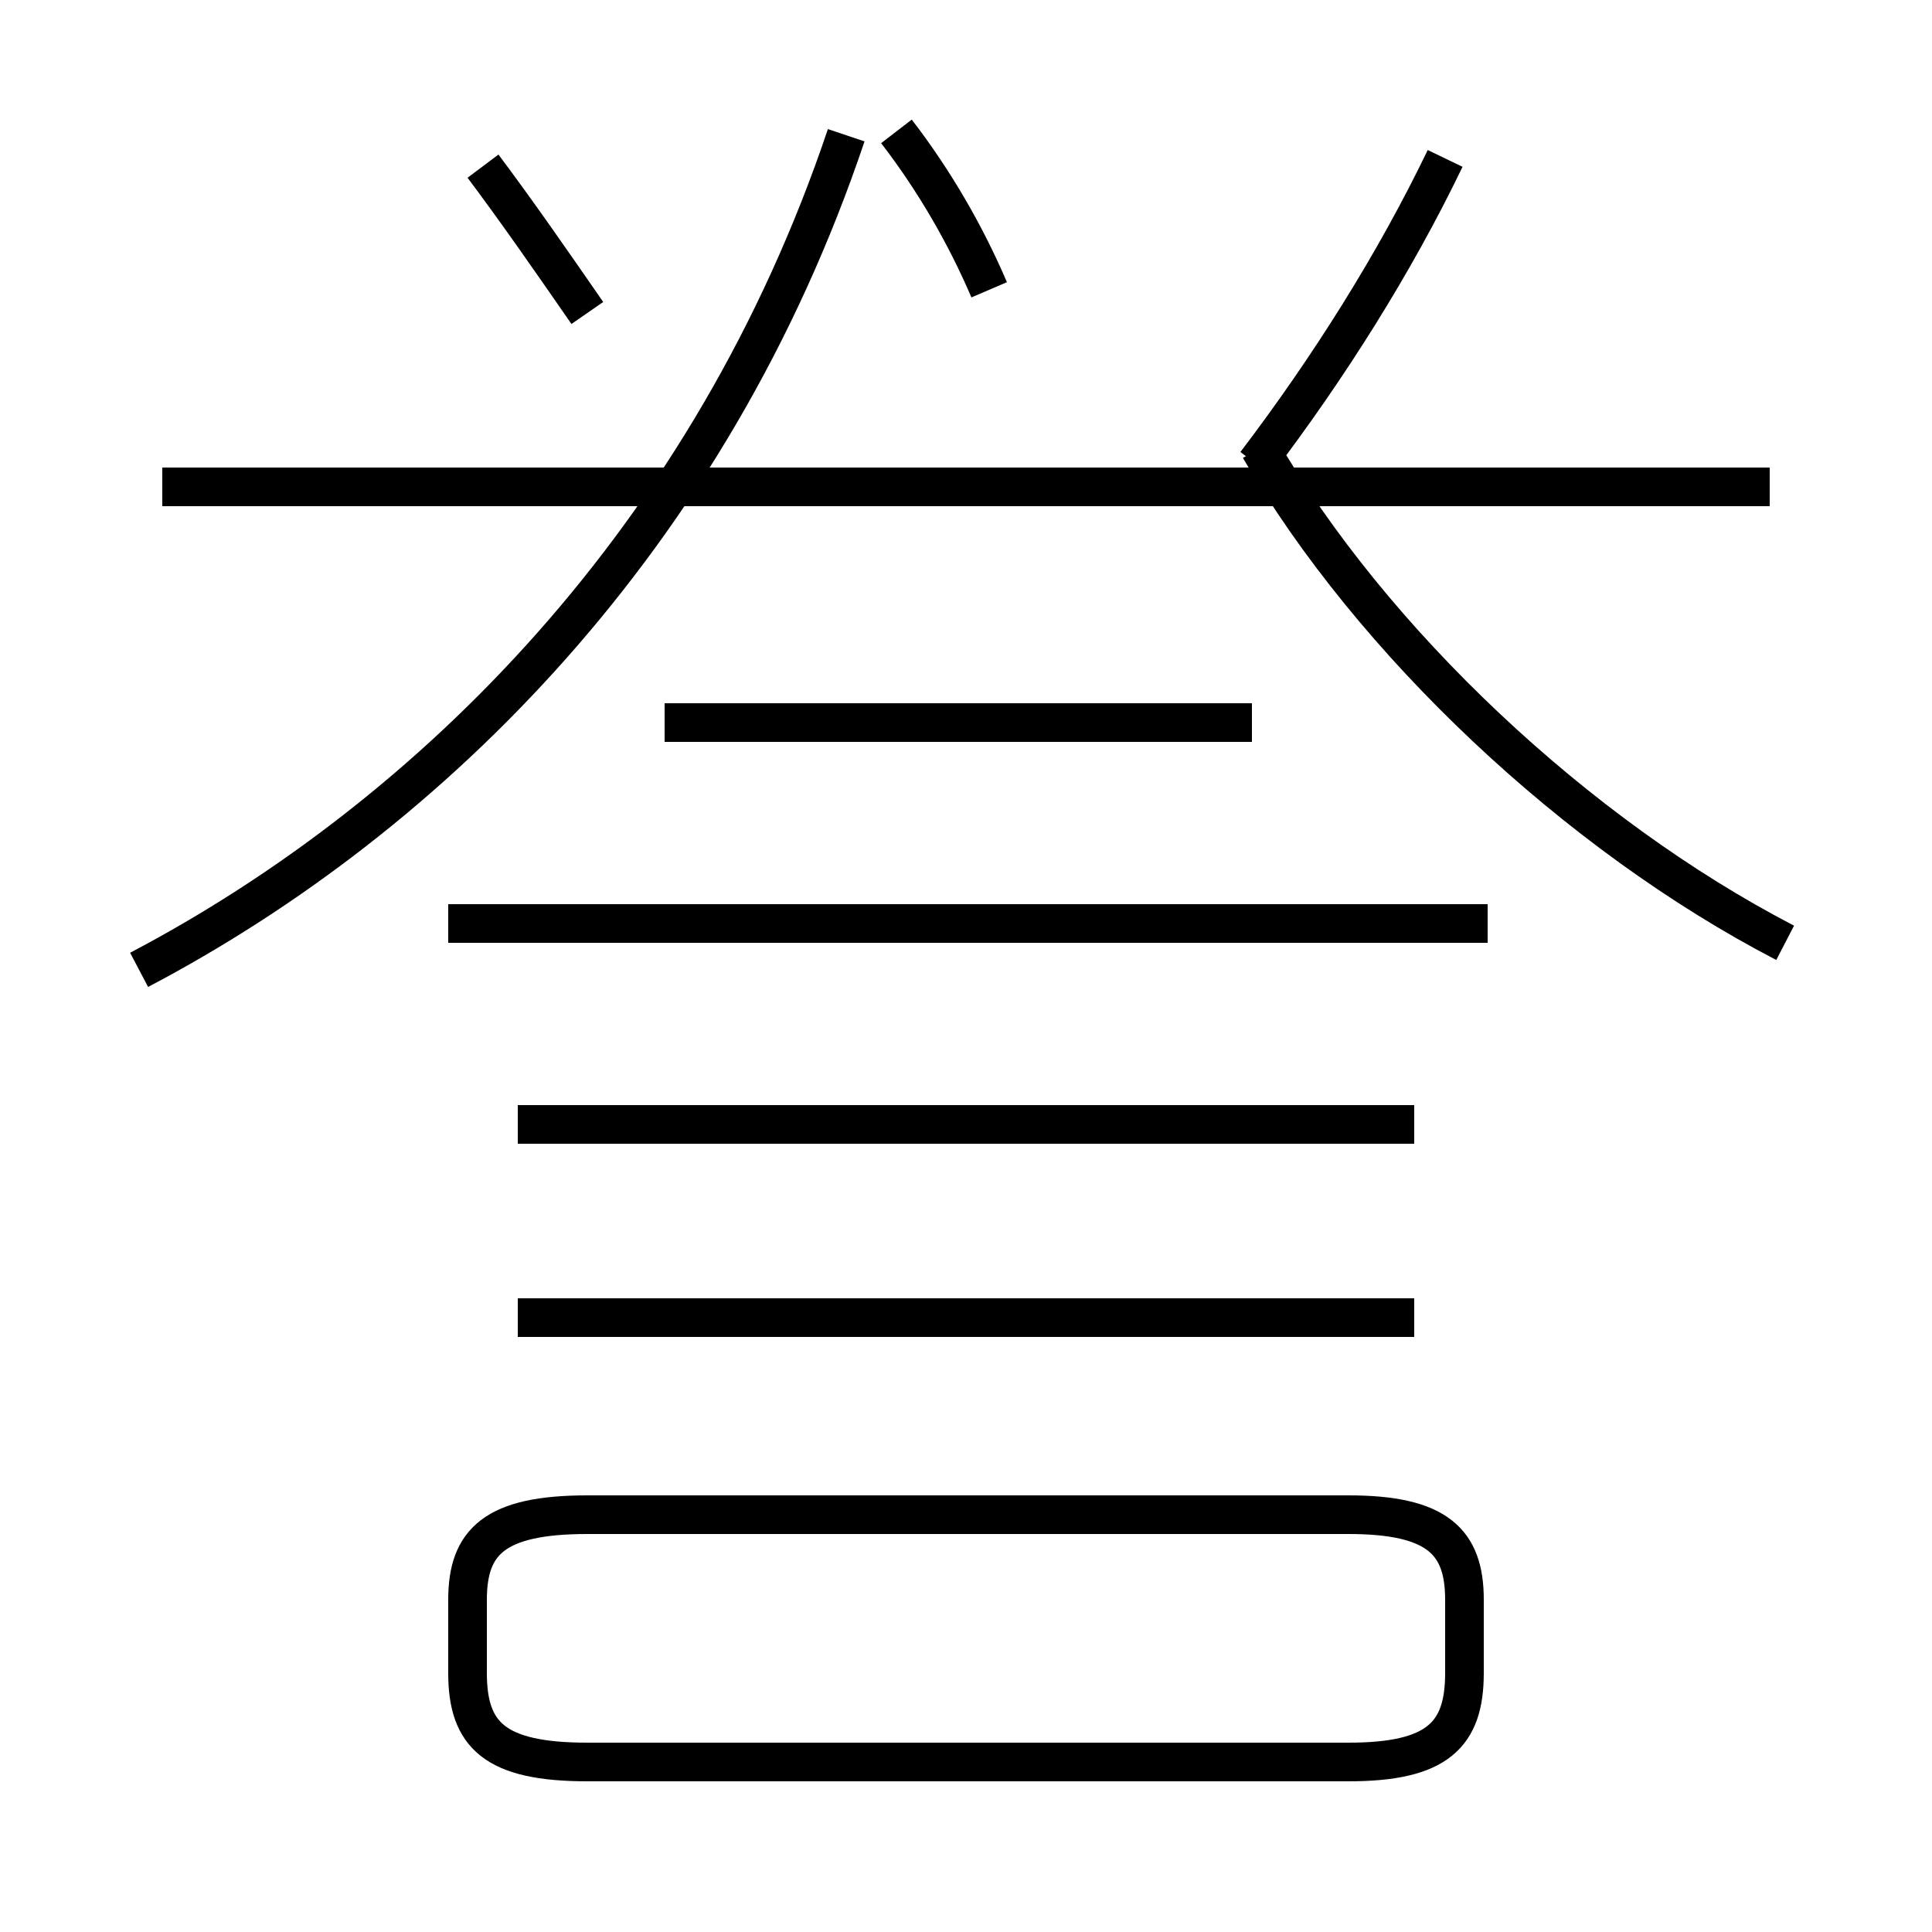 <?xml version='1.0' encoding='utf8'?>
<svg viewBox="0.0 -6.0 50.0 50.0" version="1.1" xmlns="http://www.w3.org/2000/svg">
<rect x="0.0" y="-6.0" width="50.0" height="50.0" fill="#808080" stroke="none"/>
<rect x="-1000" y="-1000" width="2000" height="2000" stroke="white" fill="white"/>
<g style="fill:white;stroke:#000000;  stroke-width:1">
<path d="M 3.6 -18.9 C 11.2 -22.9 18.4 -30.1 21.9 -40.5 M 15.2 1.6 L 34.9 1.6 C 37.2 1.6 37.9 0.9 37.9 -0.7 L 37.9 -2.6 C 37.9 -4.1 37.2 -4.8 34.9 -4.8 L 15.2 -4.8 C 12.8 -4.8 12.1 -4.1 12.1 -2.6 L 12.1 -0.7 C 12.1 0.9 12.8 1.6 15.2 1.6 Z M 36.6 -9.9 L 13.4 -9.9 M 36.6 -14.9 L 13.4 -14.9 M 38.5 -20.1 L 11.6 -20.1 M 32.4 -25.3 L 17.2 -25.3 M 15.2 -35.9 C 14.3 -37.2 13.4 -38.5 12.5 -39.7 M 25.6 -36.5 C 25.0 -37.9 24.2 -39.3 23.2 -40.6 M 45.8 -31.4 L 4.2 -31.4 M 46.2 -19.6 C 40.8 -22.4 35.5 -27.4 32.6 -32.4 M 32.5 -32.0 C 34.4 -34.5 36.1 -37.2 37.4 -39.9" transform="translate(0.0, 38.0)" />
</g>
</svg>